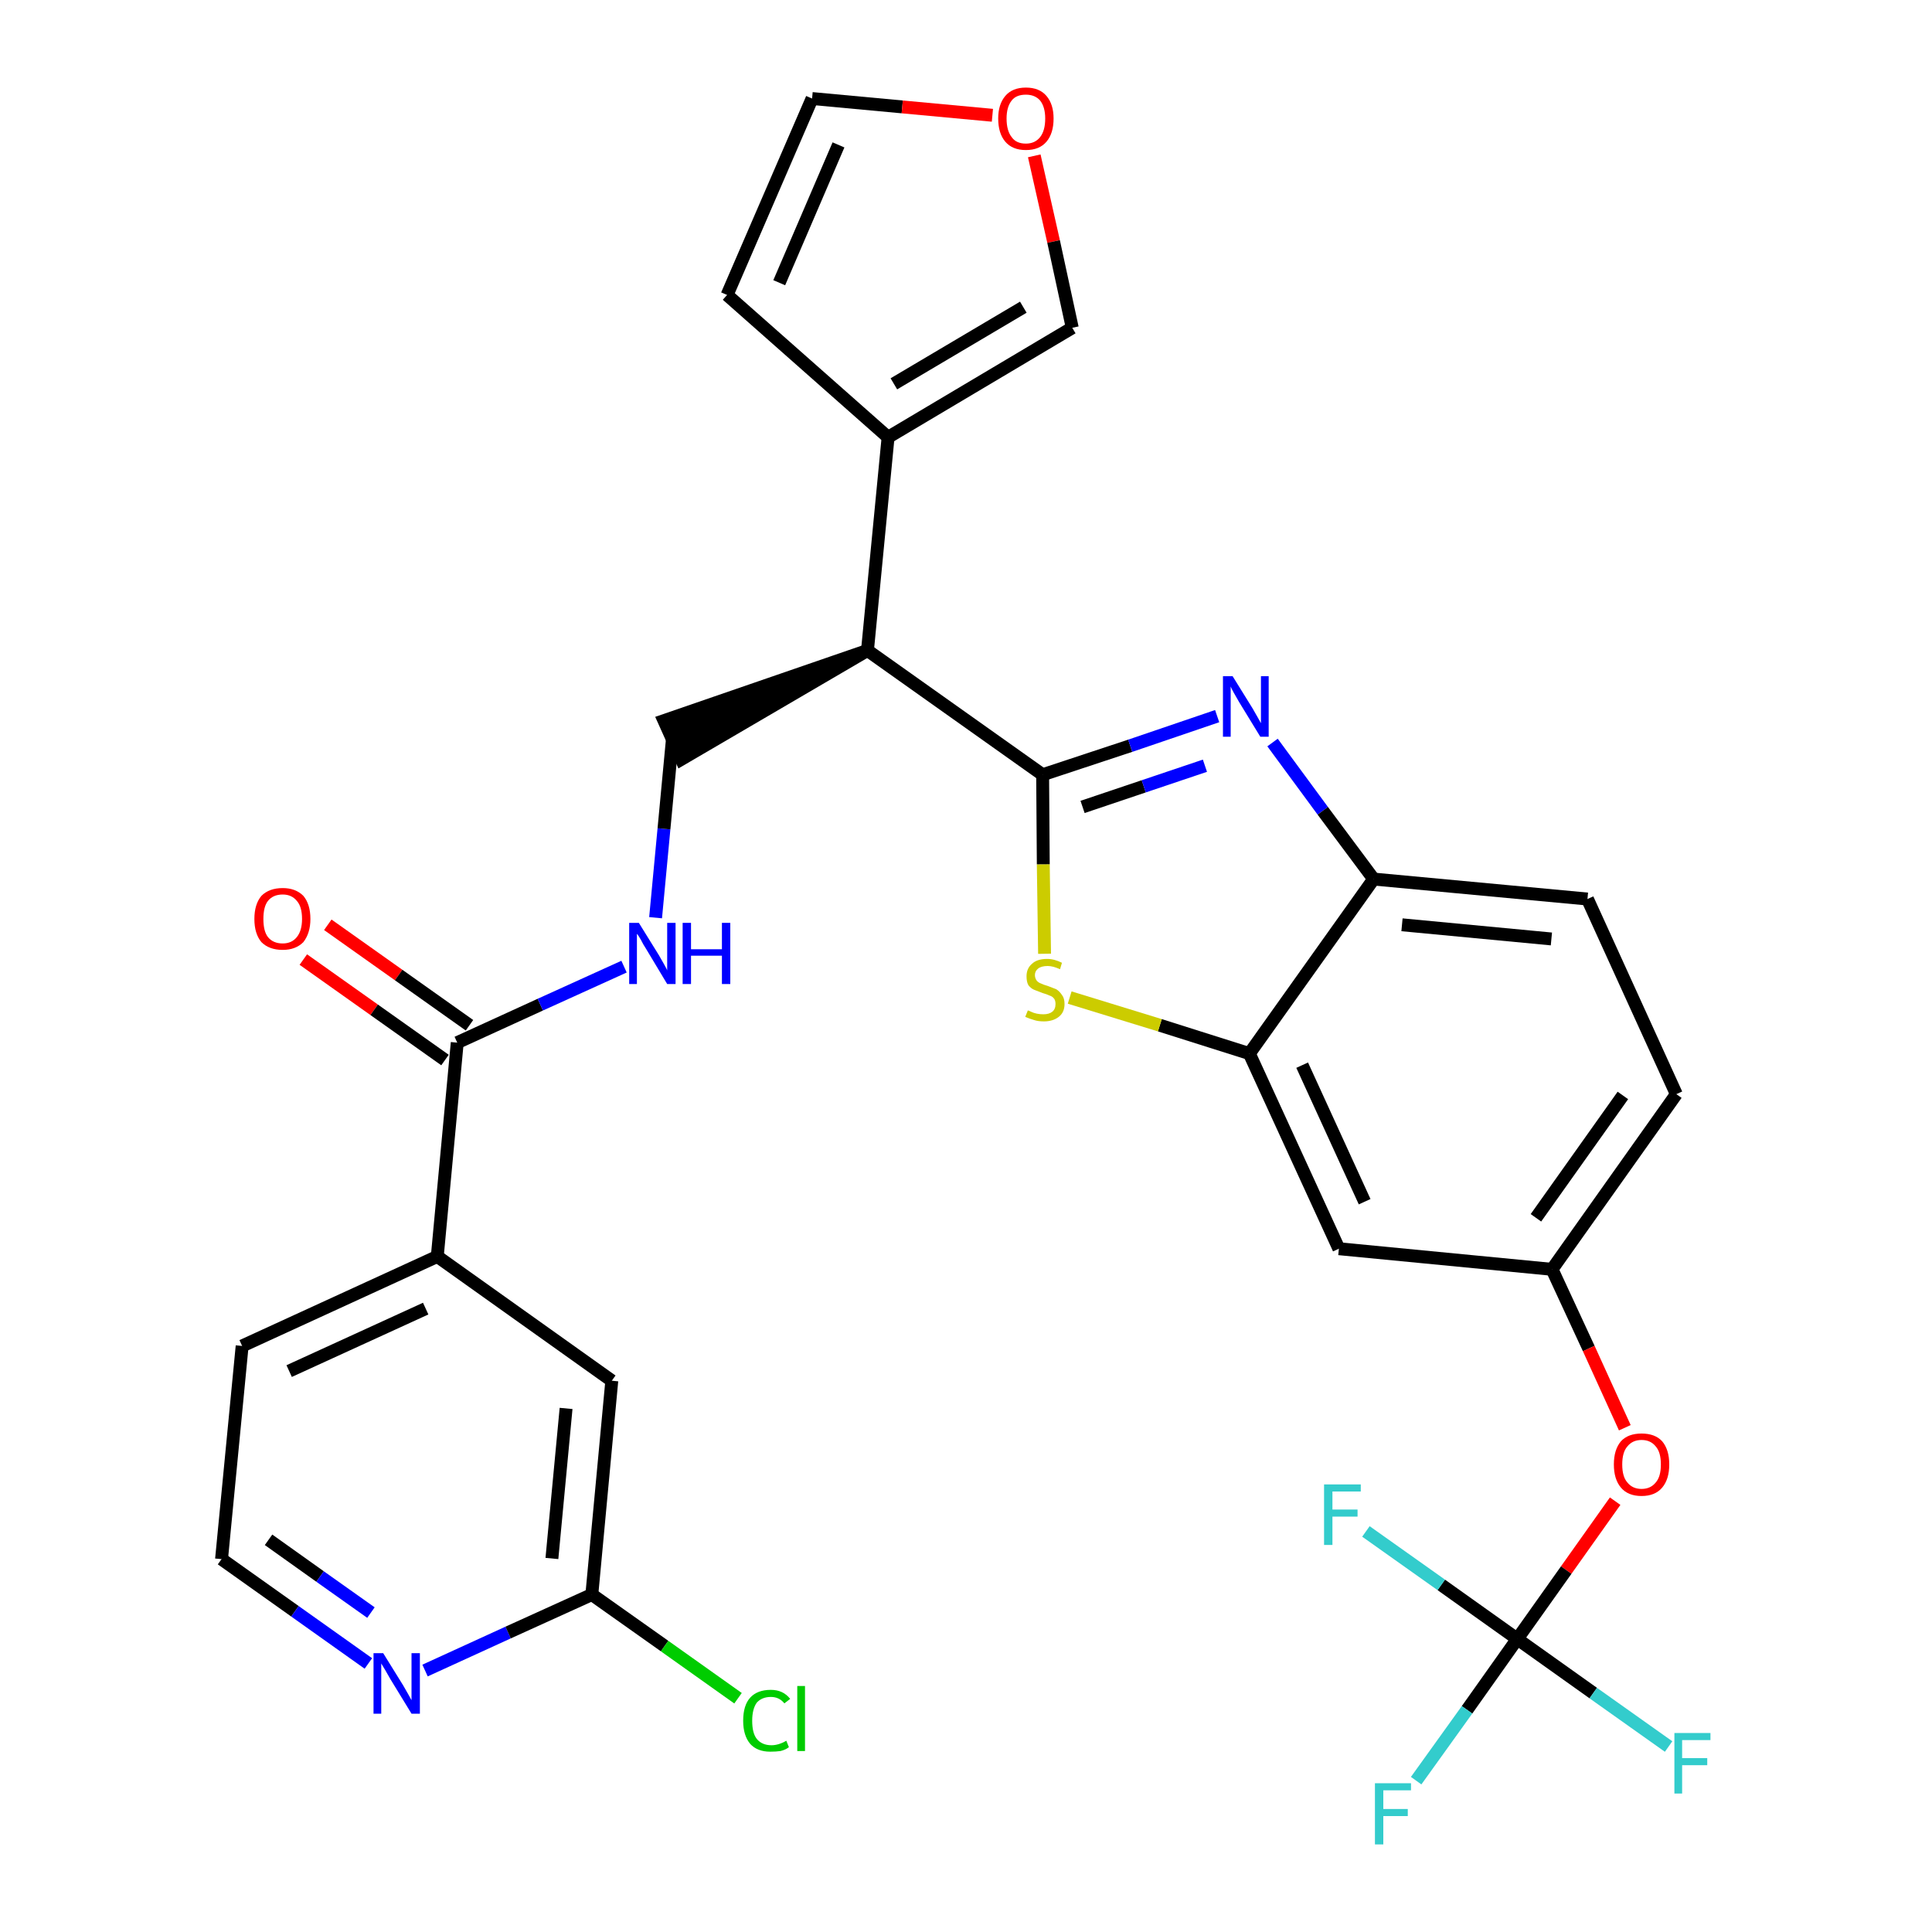 <?xml version='1.0' encoding='iso-8859-1'?>
<svg version='1.1' baseProfile='full'
              xmlns='http://www.w3.org/2000/svg'
                      xmlns:rdkit='http://www.rdkit.org/xml'
                      xmlns:xlink='http://www.w3.org/1999/xlink'
                  xml:space='preserve'
width='300px' height='300px' viewBox='0 0 300 300'>
<!-- END OF HEADER -->
<path class='bond-0 atom-0 atom-1' d='M 47.1,149.0 L 58.1,156.8' style='fill:none;fill-rule:evenodd;stroke:#FF0000;stroke-width:2.0px;stroke-linecap:butt;stroke-linejoin:miter;stroke-opacity:1' />
<path class='bond-0 atom-0 atom-1' d='M 58.1,156.8 L 69.1,164.6' style='fill:none;fill-rule:evenodd;stroke:#000000;stroke-width:2.0px;stroke-linecap:butt;stroke-linejoin:miter;stroke-opacity:1' />
<path class='bond-0 atom-0 atom-1' d='M 50.9,143.6 L 61.9,151.4' style='fill:none;fill-rule:evenodd;stroke:#FF0000;stroke-width:2.0px;stroke-linecap:butt;stroke-linejoin:miter;stroke-opacity:1' />
<path class='bond-0 atom-0 atom-1' d='M 61.9,151.4 L 72.9,159.2' style='fill:none;fill-rule:evenodd;stroke:#000000;stroke-width:2.0px;stroke-linecap:butt;stroke-linejoin:miter;stroke-opacity:1' />
<path class='bond-1 atom-1 atom-2' d='M 71.0,161.9 L 83.9,156.0' style='fill:none;fill-rule:evenodd;stroke:#000000;stroke-width:2.0px;stroke-linecap:butt;stroke-linejoin:miter;stroke-opacity:1' />
<path class='bond-1 atom-1 atom-2' d='M 83.9,156.0 L 96.9,150.1' style='fill:none;fill-rule:evenodd;stroke:#0000FF;stroke-width:2.0px;stroke-linecap:butt;stroke-linejoin:miter;stroke-opacity:1' />
<path class='bond-23 atom-1 atom-24' d='M 71.0,161.9 L 67.9,195.1' style='fill:none;fill-rule:evenodd;stroke:#000000;stroke-width:2.0px;stroke-linecap:butt;stroke-linejoin:miter;stroke-opacity:1' />
<path class='bond-2 atom-2 atom-3' d='M 101.8,142.5 L 103.1,128.7' style='fill:none;fill-rule:evenodd;stroke:#0000FF;stroke-width:2.0px;stroke-linecap:butt;stroke-linejoin:miter;stroke-opacity:1' />
<path class='bond-2 atom-2 atom-3' d='M 103.1,128.7 L 104.4,114.9' style='fill:none;fill-rule:evenodd;stroke:#000000;stroke-width:2.0px;stroke-linecap:butt;stroke-linejoin:miter;stroke-opacity:1' />
<path class='bond-3 atom-4 atom-3' d='M 134.7,101.0 L 103.1,111.9 L 105.8,117.9 Z' style='fill:#000000;fill-rule:evenodd;fill-opacity:1;stroke:#000000;stroke-width:2.0px;stroke-linecap:butt;stroke-linejoin:miter;stroke-opacity:1;' />
<path class='bond-4 atom-4 atom-5' d='M 134.7,101.0 L 137.9,67.9' style='fill:none;fill-rule:evenodd;stroke:#000000;stroke-width:2.0px;stroke-linecap:butt;stroke-linejoin:miter;stroke-opacity:1' />
<path class='bond-9 atom-4 atom-10' d='M 134.7,101.0 L 161.9,120.3' style='fill:none;fill-rule:evenodd;stroke:#000000;stroke-width:2.0px;stroke-linecap:butt;stroke-linejoin:miter;stroke-opacity:1' />
<path class='bond-5 atom-5 atom-6' d='M 137.9,67.9 L 112.9,45.8' style='fill:none;fill-rule:evenodd;stroke:#000000;stroke-width:2.0px;stroke-linecap:butt;stroke-linejoin:miter;stroke-opacity:1' />
<path class='bond-30 atom-9 atom-5' d='M 166.5,50.9 L 137.9,67.9' style='fill:none;fill-rule:evenodd;stroke:#000000;stroke-width:2.0px;stroke-linecap:butt;stroke-linejoin:miter;stroke-opacity:1' />
<path class='bond-30 atom-9 atom-5' d='M 158.9,47.7 L 138.8,59.6' style='fill:none;fill-rule:evenodd;stroke:#000000;stroke-width:2.0px;stroke-linecap:butt;stroke-linejoin:miter;stroke-opacity:1' />
<path class='bond-6 atom-6 atom-7' d='M 112.9,45.8 L 126.1,15.3' style='fill:none;fill-rule:evenodd;stroke:#000000;stroke-width:2.0px;stroke-linecap:butt;stroke-linejoin:miter;stroke-opacity:1' />
<path class='bond-6 atom-6 atom-7' d='M 121.0,43.9 L 130.2,22.5' style='fill:none;fill-rule:evenodd;stroke:#000000;stroke-width:2.0px;stroke-linecap:butt;stroke-linejoin:miter;stroke-opacity:1' />
<path class='bond-7 atom-7 atom-8' d='M 126.1,15.3 L 140.1,16.6' style='fill:none;fill-rule:evenodd;stroke:#000000;stroke-width:2.0px;stroke-linecap:butt;stroke-linejoin:miter;stroke-opacity:1' />
<path class='bond-7 atom-7 atom-8' d='M 140.1,16.6 L 154.1,17.9' style='fill:none;fill-rule:evenodd;stroke:#FF0000;stroke-width:2.0px;stroke-linecap:butt;stroke-linejoin:miter;stroke-opacity:1' />
<path class='bond-8 atom-8 atom-9' d='M 160.6,24.2 L 163.6,37.5' style='fill:none;fill-rule:evenodd;stroke:#FF0000;stroke-width:2.0px;stroke-linecap:butt;stroke-linejoin:miter;stroke-opacity:1' />
<path class='bond-8 atom-8 atom-9' d='M 163.6,37.5 L 166.5,50.9' style='fill:none;fill-rule:evenodd;stroke:#000000;stroke-width:2.0px;stroke-linecap:butt;stroke-linejoin:miter;stroke-opacity:1' />
<path class='bond-10 atom-10 atom-11' d='M 161.9,120.3 L 175.5,115.8' style='fill:none;fill-rule:evenodd;stroke:#000000;stroke-width:2.0px;stroke-linecap:butt;stroke-linejoin:miter;stroke-opacity:1' />
<path class='bond-10 atom-10 atom-11' d='M 175.5,115.8 L 189.0,111.2' style='fill:none;fill-rule:evenodd;stroke:#0000FF;stroke-width:2.0px;stroke-linecap:butt;stroke-linejoin:miter;stroke-opacity:1' />
<path class='bond-10 atom-10 atom-11' d='M 168.1,125.3 L 177.6,122.1' style='fill:none;fill-rule:evenodd;stroke:#000000;stroke-width:2.0px;stroke-linecap:butt;stroke-linejoin:miter;stroke-opacity:1' />
<path class='bond-10 atom-10 atom-11' d='M 177.6,122.1 L 187.1,118.9' style='fill:none;fill-rule:evenodd;stroke:#0000FF;stroke-width:2.0px;stroke-linecap:butt;stroke-linejoin:miter;stroke-opacity:1' />
<path class='bond-31 atom-23 atom-10' d='M 162.2,148.1 L 162.0,134.2' style='fill:none;fill-rule:evenodd;stroke:#CCCC00;stroke-width:2.0px;stroke-linecap:butt;stroke-linejoin:miter;stroke-opacity:1' />
<path class='bond-31 atom-23 atom-10' d='M 162.0,134.2 L 161.9,120.3' style='fill:none;fill-rule:evenodd;stroke:#000000;stroke-width:2.0px;stroke-linecap:butt;stroke-linejoin:miter;stroke-opacity:1' />
<path class='bond-11 atom-11 atom-12' d='M 197.6,115.3 L 205.4,125.9' style='fill:none;fill-rule:evenodd;stroke:#0000FF;stroke-width:2.0px;stroke-linecap:butt;stroke-linejoin:miter;stroke-opacity:1' />
<path class='bond-11 atom-11 atom-12' d='M 205.4,125.9 L 213.3,136.5' style='fill:none;fill-rule:evenodd;stroke:#000000;stroke-width:2.0px;stroke-linecap:butt;stroke-linejoin:miter;stroke-opacity:1' />
<path class='bond-12 atom-12 atom-13' d='M 213.3,136.5 L 246.5,139.6' style='fill:none;fill-rule:evenodd;stroke:#000000;stroke-width:2.0px;stroke-linecap:butt;stroke-linejoin:miter;stroke-opacity:1' />
<path class='bond-12 atom-12 atom-13' d='M 217.7,143.6 L 240.9,145.8' style='fill:none;fill-rule:evenodd;stroke:#000000;stroke-width:2.0px;stroke-linecap:butt;stroke-linejoin:miter;stroke-opacity:1' />
<path class='bond-33 atom-22 atom-12' d='M 194.0,163.6 L 213.3,136.5' style='fill:none;fill-rule:evenodd;stroke:#000000;stroke-width:2.0px;stroke-linecap:butt;stroke-linejoin:miter;stroke-opacity:1' />
<path class='bond-13 atom-13 atom-14' d='M 246.5,139.6 L 260.3,169.9' style='fill:none;fill-rule:evenodd;stroke:#000000;stroke-width:2.0px;stroke-linecap:butt;stroke-linejoin:miter;stroke-opacity:1' />
<path class='bond-14 atom-14 atom-15' d='M 260.3,169.9 L 241.0,197.1' style='fill:none;fill-rule:evenodd;stroke:#000000;stroke-width:2.0px;stroke-linecap:butt;stroke-linejoin:miter;stroke-opacity:1' />
<path class='bond-14 atom-14 atom-15' d='M 252.0,170.1 L 238.5,189.1' style='fill:none;fill-rule:evenodd;stroke:#000000;stroke-width:2.0px;stroke-linecap:butt;stroke-linejoin:miter;stroke-opacity:1' />
<path class='bond-15 atom-15 atom-16' d='M 241.0,197.1 L 246.7,209.4' style='fill:none;fill-rule:evenodd;stroke:#000000;stroke-width:2.0px;stroke-linecap:butt;stroke-linejoin:miter;stroke-opacity:1' />
<path class='bond-15 atom-15 atom-16' d='M 246.7,209.4 L 252.3,221.7' style='fill:none;fill-rule:evenodd;stroke:#FF0000;stroke-width:2.0px;stroke-linecap:butt;stroke-linejoin:miter;stroke-opacity:1' />
<path class='bond-20 atom-15 atom-21' d='M 241.0,197.1 L 207.9,193.9' style='fill:none;fill-rule:evenodd;stroke:#000000;stroke-width:2.0px;stroke-linecap:butt;stroke-linejoin:miter;stroke-opacity:1' />
<path class='bond-16 atom-16 atom-17' d='M 250.8,233.1 L 243.2,243.8' style='fill:none;fill-rule:evenodd;stroke:#FF0000;stroke-width:2.0px;stroke-linecap:butt;stroke-linejoin:miter;stroke-opacity:1' />
<path class='bond-16 atom-16 atom-17' d='M 243.2,243.8 L 235.6,254.5' style='fill:none;fill-rule:evenodd;stroke:#000000;stroke-width:2.0px;stroke-linecap:butt;stroke-linejoin:miter;stroke-opacity:1' />
<path class='bond-17 atom-17 atom-18' d='M 235.6,254.5 L 227.8,265.5' style='fill:none;fill-rule:evenodd;stroke:#000000;stroke-width:2.0px;stroke-linecap:butt;stroke-linejoin:miter;stroke-opacity:1' />
<path class='bond-17 atom-17 atom-18' d='M 227.8,265.5 L 219.9,276.5' style='fill:none;fill-rule:evenodd;stroke:#33CCCC;stroke-width:2.0px;stroke-linecap:butt;stroke-linejoin:miter;stroke-opacity:1' />
<path class='bond-18 atom-17 atom-19' d='M 235.6,254.5 L 247.4,262.9' style='fill:none;fill-rule:evenodd;stroke:#000000;stroke-width:2.0px;stroke-linecap:butt;stroke-linejoin:miter;stroke-opacity:1' />
<path class='bond-18 atom-17 atom-19' d='M 247.4,262.9 L 259.1,271.2' style='fill:none;fill-rule:evenodd;stroke:#33CCCC;stroke-width:2.0px;stroke-linecap:butt;stroke-linejoin:miter;stroke-opacity:1' />
<path class='bond-19 atom-17 atom-20' d='M 235.6,254.5 L 223.8,246.1' style='fill:none;fill-rule:evenodd;stroke:#000000;stroke-width:2.0px;stroke-linecap:butt;stroke-linejoin:miter;stroke-opacity:1' />
<path class='bond-19 atom-17 atom-20' d='M 223.8,246.1 L 212.1,237.8' style='fill:none;fill-rule:evenodd;stroke:#33CCCC;stroke-width:2.0px;stroke-linecap:butt;stroke-linejoin:miter;stroke-opacity:1' />
<path class='bond-21 atom-21 atom-22' d='M 207.9,193.9 L 194.0,163.6' style='fill:none;fill-rule:evenodd;stroke:#000000;stroke-width:2.0px;stroke-linecap:butt;stroke-linejoin:miter;stroke-opacity:1' />
<path class='bond-21 atom-21 atom-22' d='M 211.9,186.6 L 202.2,165.4' style='fill:none;fill-rule:evenodd;stroke:#000000;stroke-width:2.0px;stroke-linecap:butt;stroke-linejoin:miter;stroke-opacity:1' />
<path class='bond-22 atom-22 atom-23' d='M 194.0,163.6 L 180.1,159.2' style='fill:none;fill-rule:evenodd;stroke:#000000;stroke-width:2.0px;stroke-linecap:butt;stroke-linejoin:miter;stroke-opacity:1' />
<path class='bond-22 atom-22 atom-23' d='M 180.1,159.2 L 166.1,154.9' style='fill:none;fill-rule:evenodd;stroke:#CCCC00;stroke-width:2.0px;stroke-linecap:butt;stroke-linejoin:miter;stroke-opacity:1' />
<path class='bond-24 atom-24 atom-25' d='M 67.9,195.1 L 37.6,209.0' style='fill:none;fill-rule:evenodd;stroke:#000000;stroke-width:2.0px;stroke-linecap:butt;stroke-linejoin:miter;stroke-opacity:1' />
<path class='bond-24 atom-24 atom-25' d='M 66.1,203.2 L 44.9,212.9' style='fill:none;fill-rule:evenodd;stroke:#000000;stroke-width:2.0px;stroke-linecap:butt;stroke-linejoin:miter;stroke-opacity:1' />
<path class='bond-32 atom-30 atom-24' d='M 95.0,214.4 L 67.9,195.1' style='fill:none;fill-rule:evenodd;stroke:#000000;stroke-width:2.0px;stroke-linecap:butt;stroke-linejoin:miter;stroke-opacity:1' />
<path class='bond-25 atom-25 atom-26' d='M 37.6,209.0 L 34.4,242.1' style='fill:none;fill-rule:evenodd;stroke:#000000;stroke-width:2.0px;stroke-linecap:butt;stroke-linejoin:miter;stroke-opacity:1' />
<path class='bond-26 atom-26 atom-27' d='M 34.4,242.1 L 45.8,250.2' style='fill:none;fill-rule:evenodd;stroke:#000000;stroke-width:2.0px;stroke-linecap:butt;stroke-linejoin:miter;stroke-opacity:1' />
<path class='bond-26 atom-26 atom-27' d='M 45.8,250.2 L 57.2,258.3' style='fill:none;fill-rule:evenodd;stroke:#0000FF;stroke-width:2.0px;stroke-linecap:butt;stroke-linejoin:miter;stroke-opacity:1' />
<path class='bond-26 atom-26 atom-27' d='M 41.7,239.1 L 49.7,244.8' style='fill:none;fill-rule:evenodd;stroke:#000000;stroke-width:2.0px;stroke-linecap:butt;stroke-linejoin:miter;stroke-opacity:1' />
<path class='bond-26 atom-26 atom-27' d='M 49.7,244.8 L 57.6,250.4' style='fill:none;fill-rule:evenodd;stroke:#0000FF;stroke-width:2.0px;stroke-linecap:butt;stroke-linejoin:miter;stroke-opacity:1' />
<path class='bond-27 atom-27 atom-28' d='M 66.0,259.4 L 78.9,253.5' style='fill:none;fill-rule:evenodd;stroke:#0000FF;stroke-width:2.0px;stroke-linecap:butt;stroke-linejoin:miter;stroke-opacity:1' />
<path class='bond-27 atom-27 atom-28' d='M 78.9,253.5 L 91.9,247.6' style='fill:none;fill-rule:evenodd;stroke:#000000;stroke-width:2.0px;stroke-linecap:butt;stroke-linejoin:miter;stroke-opacity:1' />
<path class='bond-28 atom-28 atom-29' d='M 91.9,247.6 L 103.2,255.6' style='fill:none;fill-rule:evenodd;stroke:#000000;stroke-width:2.0px;stroke-linecap:butt;stroke-linejoin:miter;stroke-opacity:1' />
<path class='bond-28 atom-28 atom-29' d='M 103.2,255.6 L 114.6,263.7' style='fill:none;fill-rule:evenodd;stroke:#00CC00;stroke-width:2.0px;stroke-linecap:butt;stroke-linejoin:miter;stroke-opacity:1' />
<path class='bond-29 atom-28 atom-30' d='M 91.9,247.6 L 95.0,214.4' style='fill:none;fill-rule:evenodd;stroke:#000000;stroke-width:2.0px;stroke-linecap:butt;stroke-linejoin:miter;stroke-opacity:1' />
<path class='bond-29 atom-28 atom-30' d='M 85.7,242.0 L 87.9,218.7' style='fill:none;fill-rule:evenodd;stroke:#000000;stroke-width:2.0px;stroke-linecap:butt;stroke-linejoin:miter;stroke-opacity:1' />
<path  class='atom-0' d='M 39.5 142.7
Q 39.5 140.4, 40.6 139.1
Q 41.8 137.9, 43.9 137.9
Q 45.9 137.9, 47.1 139.1
Q 48.2 140.4, 48.2 142.7
Q 48.2 144.9, 47.1 146.3
Q 45.9 147.5, 43.9 147.5
Q 41.8 147.5, 40.6 146.3
Q 39.5 145.0, 39.5 142.7
M 43.9 146.5
Q 45.3 146.5, 46.1 145.5
Q 46.9 144.5, 46.9 142.7
Q 46.9 140.8, 46.1 139.9
Q 45.3 138.9, 43.9 138.9
Q 42.4 138.9, 41.6 139.9
Q 40.9 140.8, 40.9 142.7
Q 40.9 144.6, 41.6 145.5
Q 42.4 146.5, 43.9 146.5
' fill='#FF0000'/>
<path  class='atom-2' d='M 99.2 143.3
L 102.3 148.3
Q 102.6 148.8, 103.1 149.7
Q 103.6 150.6, 103.6 150.7
L 103.6 143.3
L 104.9 143.3
L 104.9 152.8
L 103.6 152.8
L 100.3 147.3
Q 99.9 146.7, 99.5 145.9
Q 99.1 145.2, 98.9 145.0
L 98.9 152.8
L 97.7 152.8
L 97.7 143.3
L 99.2 143.3
' fill='#0000FF'/>
<path  class='atom-2' d='M 106.0 143.3
L 107.3 143.3
L 107.3 147.4
L 112.1 147.4
L 112.1 143.3
L 113.4 143.3
L 113.4 152.8
L 112.1 152.8
L 112.1 148.4
L 107.3 148.4
L 107.3 152.8
L 106.0 152.8
L 106.0 143.3
' fill='#0000FF'/>
<path  class='atom-8' d='M 155.0 18.4
Q 155.0 16.2, 156.1 14.9
Q 157.2 13.6, 159.3 13.6
Q 161.4 13.6, 162.5 14.9
Q 163.6 16.2, 163.6 18.4
Q 163.6 20.7, 162.5 22.0
Q 161.4 23.3, 159.3 23.3
Q 157.2 23.3, 156.1 22.0
Q 155.0 20.7, 155.0 18.4
M 159.3 22.3
Q 160.7 22.3, 161.5 21.3
Q 162.3 20.3, 162.3 18.4
Q 162.3 16.6, 161.5 15.6
Q 160.7 14.7, 159.3 14.7
Q 157.8 14.7, 157.1 15.6
Q 156.3 16.6, 156.3 18.4
Q 156.3 20.3, 157.1 21.3
Q 157.8 22.3, 159.3 22.3
' fill='#FF0000'/>
<path  class='atom-11' d='M 191.4 105.0
L 194.5 110.0
Q 194.8 110.5, 195.3 111.4
Q 195.8 112.3, 195.8 112.3
L 195.8 105.0
L 197.0 105.0
L 197.0 114.4
L 195.7 114.4
L 192.4 109.0
Q 192.0 108.3, 191.6 107.6
Q 191.2 106.9, 191.1 106.6
L 191.1 114.4
L 189.9 114.4
L 189.9 105.0
L 191.4 105.0
' fill='#0000FF'/>
<path  class='atom-16' d='M 250.6 227.4
Q 250.6 225.1, 251.7 223.8
Q 252.8 222.6, 254.9 222.6
Q 257.0 222.6, 258.1 223.8
Q 259.2 225.1, 259.2 227.4
Q 259.2 229.7, 258.1 231.0
Q 257.0 232.3, 254.9 232.3
Q 252.8 232.3, 251.7 231.0
Q 250.6 229.7, 250.6 227.4
M 254.9 231.2
Q 256.3 231.2, 257.1 230.2
Q 257.9 229.3, 257.9 227.4
Q 257.9 225.5, 257.1 224.6
Q 256.3 223.6, 254.9 223.6
Q 253.5 223.6, 252.7 224.6
Q 251.9 225.5, 251.9 227.4
Q 251.9 229.3, 252.7 230.2
Q 253.5 231.2, 254.9 231.2
' fill='#FF0000'/>
<path  class='atom-18' d='M 213.5 276.9
L 219.1 276.9
L 219.1 278.0
L 214.8 278.0
L 214.8 280.9
L 218.6 280.9
L 218.6 282.0
L 214.8 282.0
L 214.8 286.4
L 213.5 286.4
L 213.5 276.9
' fill='#33CCCC'/>
<path  class='atom-19' d='M 260.0 269.1
L 265.6 269.1
L 265.6 270.2
L 261.2 270.2
L 261.2 273.0
L 265.1 273.0
L 265.1 274.1
L 261.2 274.1
L 261.2 278.5
L 260.0 278.5
L 260.0 269.1
' fill='#33CCCC'/>
<path  class='atom-20' d='M 205.6 230.5
L 211.3 230.5
L 211.3 231.6
L 206.9 231.6
L 206.9 234.4
L 210.8 234.4
L 210.8 235.5
L 206.9 235.5
L 206.9 239.9
L 205.6 239.9
L 205.6 230.5
' fill='#33CCCC'/>
<path  class='atom-23' d='M 159.6 156.9
Q 159.7 156.9, 160.1 157.1
Q 160.5 157.3, 161.0 157.4
Q 161.5 157.5, 162.0 157.5
Q 162.9 157.5, 163.4 157.1
Q 163.9 156.7, 163.9 155.9
Q 163.9 155.4, 163.7 155.1
Q 163.4 154.7, 163.0 154.6
Q 162.6 154.4, 161.9 154.2
Q 161.1 153.9, 160.6 153.7
Q 160.1 153.5, 159.7 153.0
Q 159.4 152.5, 159.4 151.6
Q 159.4 150.4, 160.2 149.7
Q 161.0 148.9, 162.6 148.9
Q 163.7 148.9, 164.9 149.5
L 164.6 150.5
Q 163.5 150.0, 162.7 150.0
Q 161.7 150.0, 161.2 150.4
Q 160.7 150.8, 160.7 151.4
Q 160.7 151.9, 161.0 152.3
Q 161.3 152.6, 161.6 152.7
Q 162.0 152.9, 162.7 153.1
Q 163.5 153.4, 164.0 153.6
Q 164.5 153.9, 164.9 154.5
Q 165.3 155.0, 165.3 155.9
Q 165.3 157.2, 164.4 157.9
Q 163.5 158.6, 162.1 158.6
Q 161.2 158.6, 160.6 158.4
Q 159.9 158.2, 159.2 157.9
L 159.6 156.9
' fill='#CCCC00'/>
<path  class='atom-27' d='M 59.5 256.7
L 62.6 261.7
Q 62.9 262.2, 63.4 263.1
Q 63.9 264.0, 63.9 264.0
L 63.9 256.7
L 65.2 256.7
L 65.2 266.1
L 63.9 266.1
L 60.6 260.7
Q 60.2 260.0, 59.8 259.3
Q 59.4 258.6, 59.2 258.3
L 59.2 266.1
L 58.0 266.1
L 58.0 256.7
L 59.5 256.7
' fill='#0000FF'/>
<path  class='atom-29' d='M 115.4 267.2
Q 115.4 264.8, 116.5 263.6
Q 117.6 262.4, 119.7 262.4
Q 121.6 262.4, 122.7 263.8
L 121.8 264.5
Q 121.0 263.5, 119.7 263.5
Q 118.3 263.5, 117.5 264.4
Q 116.8 265.4, 116.8 267.2
Q 116.8 269.1, 117.5 270.0
Q 118.3 271.0, 119.8 271.0
Q 120.9 271.0, 122.1 270.3
L 122.5 271.3
Q 122.0 271.7, 121.2 271.9
Q 120.5 272.0, 119.6 272.0
Q 117.6 272.0, 116.5 270.8
Q 115.4 269.5, 115.4 267.2
' fill='#00CC00'/>
<path  class='atom-29' d='M 123.8 261.8
L 125.0 261.8
L 125.0 271.9
L 123.8 271.9
L 123.8 261.8
' fill='#00CC00'/>
</svg>
